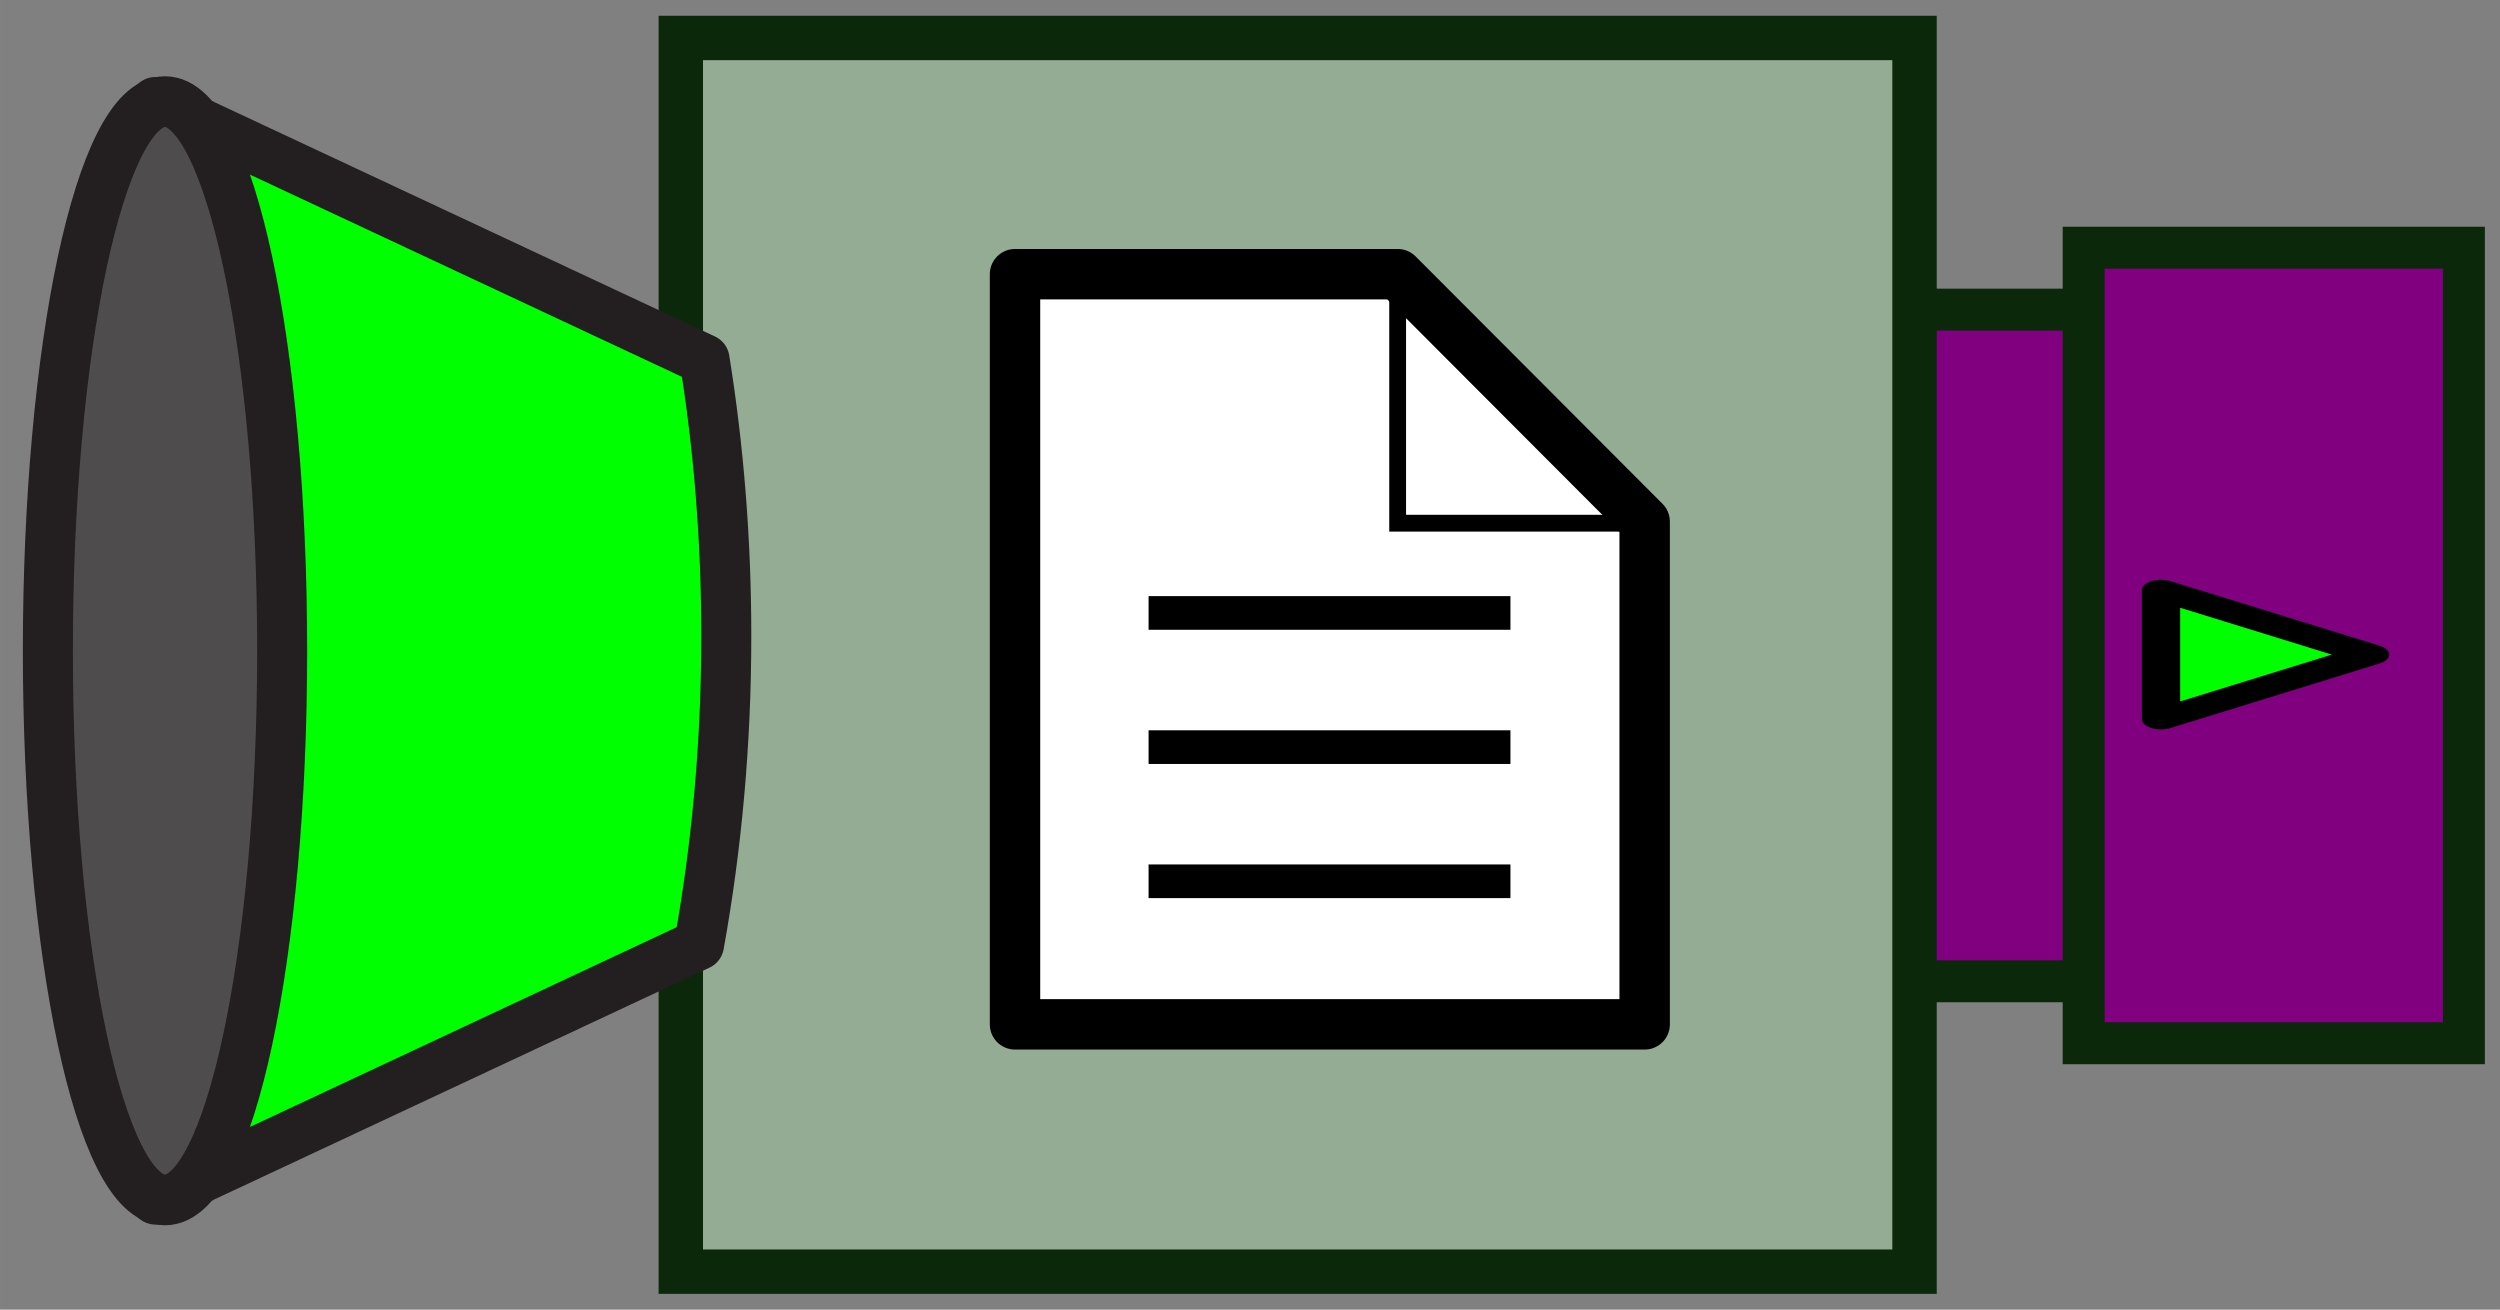 <?xml version="1.0" encoding="UTF-8" standalone="no"?>
<!-- Created with Inkscape (http://www.inkscape.org/) -->

<svg
   xmlns:dc="http://purl.org/dc/elements/1.1/"
   xmlns:cc="http://creativecommons.org/ns#"
   xmlns:rdf="http://www.w3.org/1999/02/22-rdf-syntax-ns#"
   xmlns:svg="http://www.w3.org/2000/svg"
   xmlns="http://www.w3.org/2000/svg"
   xmlns:sodipodi="http://sodipodi.sourceforge.net/DTD/sodipodi-0.dtd"
   xmlns:inkscape="http://www.inkscape.org/namespaces/inkscape"
   width="158.567"
   height="83.066"
   viewBox="0 0 41.954 21.978"
   version="1.1"
   id="svg8224"
   inkscape:version="0.92.3 (2405546, 2018-03-11)"
   sodipodi:docname="ReadLines.svg">
  <rect x="0" y="0" width="41.954" height="21.978" fill="#808080" stroke="none"/>
  <defs
     id="defs8218" />
  <sodipodi:namedview
     id="base"
     pagecolor="#ffffff"
     bordercolor="#666666"
     borderopacity="1.0"
     inkscape:pageopacity="0.0"
     inkscape:pageshadow="2"
     inkscape:zoom="0.35"
     inkscape:cx="-466.43063"
     inkscape:cy="-358.46679"
     inkscape:document-units="mm"
     inkscape:current-layer="layer1"
     showgrid="false"
     units="px"
     fit-margin-top="1"
     fit-margin-left="1"
     fit-margin-right="1"
     fit-margin-bottom="1"
     inkscape:window-width="1920"
     inkscape:window-height="1052"
     inkscape:window-x="0"
     inkscape:window-y="0"
     inkscape:window-maximized="1" />
  <g
     inkscape:label="Layer 1"
     inkscape:groupmode="layer"
     id="layer1"
     transform="translate(-81.832,-32.011)">
    <g
       style="display:inline;fill:#800080;fill-opacity:1"
       transform="matrix(-0.282,0,0,0.282,137.009,-156.629)"
       id="g5542-1-3">
      <rect
         transform="rotate(90)"
         y="-140.576"
         x="687.362"
         height="77.252"
         width="39.971"
         id="rect5544-3-6"
         style="color:#000000;display:inline;overflow:visible;visibility:visible;fill:#800080;fill-opacity:1;fill-rule:nonzero;stroke:#0b280b;stroke-width:2.496;stroke-miterlimit:4;stroke-dasharray:none;stroke-dashoffset:0;marker:none;enable-background:accumulate" />
      <rect
         transform="rotate(90)"
         style="color:#000000;display:inline;overflow:visible;visibility:visible;fill:#800080;fill-opacity:1;fill-rule:nonzero;stroke:#0b280b;stroke-width:2.496;stroke-miterlimit:4;stroke-dasharray:none;stroke-dashoffset:0;marker:none;enable-background:accumulate"
         id="rect5546-5-7"
         width="47.344"
         height="22.627"
         x="683.676"
         y="-71.664" />
    </g>
    <path
       inkscape:transform-center-x="-2.0636741"
       transform="matrix(0,0.046,-0.086,0,150.676,41.452)"
       d="m 57.127,378.819 -47.11,0 23.555,-40.799 z"
       inkscape:randomized="0"
       inkscape:rounded="0"
       inkscape:flatsided="true"
       sodipodi:arg2="1.5707963"
       sodipodi:arg1="0.52359878"
       sodipodi:r2="13.599595"
       sodipodi:r1="27.19919"
       sodipodi:cy="365.2193"
       sodipodi:cx="33.57143"
       sodipodi:sides="3"
       id="path5548-8-5"
       style="display:inline;opacity:1;fill:#00ff00;fill-opacity:1;stroke:#000000;stroke-width:7.472;stroke-linecap:round;stroke-linejoin:round;stroke-miterlimit:4;stroke-dasharray:none;stroke-dashoffset:0;stroke-opacity:1"
       sodipodi:type="star" />
    <path
       inkscape:connector-curvature="0"
       id="path5552-6-3"
       d="m 93.257,32.648 v 20.704 h 2.348 16.392 1.964 V 32.648 h -1.964 -16.392 z"
       style="color:#000000;display:inline;overflow:visible;visibility:visible;fill:#93ac93;fill-opacity:1;fill-rule:nonzero;stroke:#0b280b;stroke-width:0.745;stroke-miterlimit:4;stroke-dasharray:none;stroke-dashoffset:0;marker:none;enable-background:accumulate" />
    <g
       style="display:inline"
       id="g6682-1-5"
       transform="matrix(0.147,0,0,0.149,125.25,0.758)">
      <g
         style="fill:#00ff00"
         id="g6142-3-6"
         transform="matrix(-1.25,0,0,1.25,-626.206,44.566)">
        <path
           d="m -329.022,164.543 50.167,-23.172 v 98.828 l -49.663,-22.937 c -1.617,-8.824 -2.489,-18.157 -2.489,-27.813 0,-8.605 0.688,-16.949 1.985,-24.906 z"
           style="fill:#00ff00;fill-opacity:1;fill-rule:evenodd;stroke:#231f20;stroke-width:4.568;stroke-linecap:round;stroke-linejoin:round;stroke-miterlimit:22.926;stroke-dasharray:none;stroke-opacity:1"
           id="path6144-6-2"
           inkscape:connector-curvature="0" />
      </g>
      <g
         id="g6146-3-9"
         transform="matrix(-1.25,0,0,1.25,-626.206,44.566)">
        <path
           d="m -279.746,240.266 c -5.907,0 -10.698,-22.157 -10.698,-49.481 0,-27.324 4.791,-49.48 10.698,-49.48 5.908,0 10.699,22.156 10.699,49.48 0,27.324 -4.791,49.481 -10.699,49.481 z"
           style="fill:#4f4c4d;fill-opacity:1;fill-rule:evenodd;stroke:#231f20;stroke-width:4.568;stroke-linecap:round;stroke-linejoin:round;stroke-miterlimit:22.926;stroke-dasharray:none;stroke-opacity:1"
           id="path6148-1-1"
           inkscape:connector-curvature="0" />
      </g>
    </g>
    <g
       style="display:inline"
       transform="matrix(0.282,0,0,0.282,39.234,-10.483)"
       id="g7687">
      <path
         id="rect6850"
         d="m 211.459,167.005 v 44.642 h 37.47 V 181.728 L 234.235,167.005 Z"
         style="fill:#ffffff;fill-opacity:1;stroke:#000000;stroke-width:3;stroke-linecap:round;stroke-linejoin:round;stroke-miterlimit:4;stroke-dasharray:none;stroke-dashoffset:0;stroke-opacity:1"
         inkscape:connector-curvature="0" />
      <path
         inkscape:connector-curvature="0"
         id="path6858"
         d="m 234.23,167.504 v 14.32 h 14.499 z"
         style="fill:none;fill-rule:evenodd;stroke:#000000;stroke-width:1px;stroke-linecap:butt;stroke-linejoin:miter;stroke-opacity:1" />
      <g
         transform="matrix(0.826,0,0,0.828,76.038,-56.094)"
         id="g7668">
        <path
           style="fill:none;fill-rule:evenodd;stroke:#000000;stroke-width:2.419;stroke-linecap:butt;stroke-linejoin:miter;stroke-miterlimit:4;stroke-dasharray:none;stroke-opacity:1"
           d="m 173.571,293.791 h 26.071"
           id="path6860"
           inkscape:connector-curvature="0" />
        <path
           inkscape:connector-curvature="0"
           id="path7664"
           d="m 173.571,303.434 h 26.071"
           style="fill:none;fill-rule:evenodd;stroke:#000000;stroke-width:2.419;stroke-linecap:butt;stroke-linejoin:miter;stroke-miterlimit:4;stroke-dasharray:none;stroke-opacity:1" />
        <path
           style="fill:none;fill-rule:evenodd;stroke:#000000;stroke-width:2.419;stroke-linecap:butt;stroke-linejoin:miter;stroke-miterlimit:4;stroke-dasharray:none;stroke-opacity:1"
           d="m 173.571,313.076 h 26.071"
           id="path7666"
           inkscape:connector-curvature="0" />
      </g>
    </g>
  </g>
</svg>
